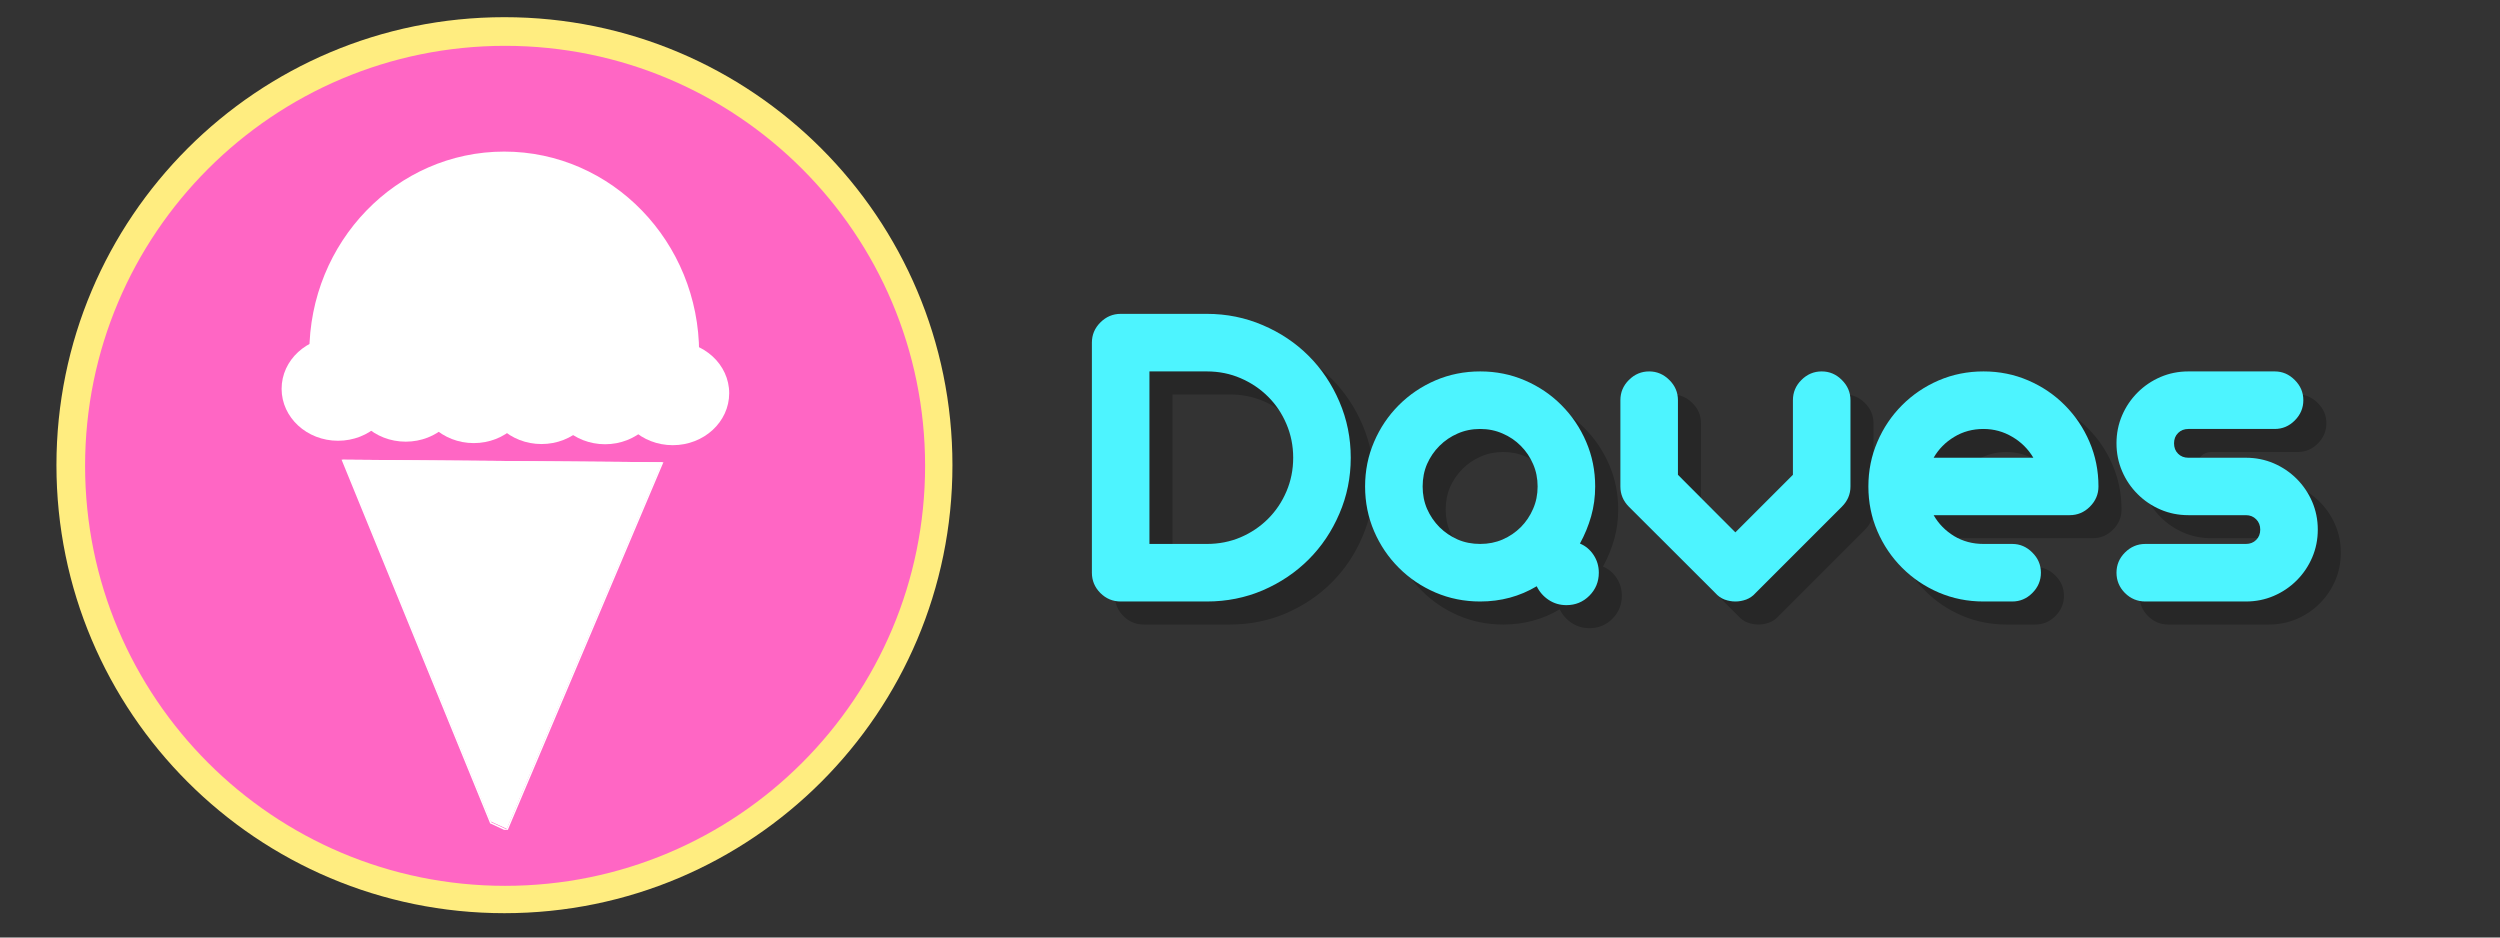 <svg xmlns="http://www.w3.org/2000/svg" xmlns:xlink="http://www.w3.org/1999/xlink" width="400" zoomAndPan="magnify" viewBox="0 0 300 112.5" height="150" preserveAspectRatio="xMidYMid meet" version="1.0"><rect x="0" y="0" width="300" height="112.5" fill="#333333" stroke="none"/><defs><g/><clipPath id="f507fdf8f1"><path d="M 6.773 2.062 L 114.293 2.062 L 114.293 109.582 L 6.773 109.582 Z M 6.773 2.062 " clip-rule="nonzero"/></clipPath><clipPath id="2b2c51b1aa"><path d="M 10.211 5.5 L 111.012 5.5 L 111.012 106.301 L 10.211 106.301 Z M 10.211 5.5 " clip-rule="nonzero"/></clipPath><clipPath id="5cb5effa1b"><path d="M 33.762 40 L 48 40 L 48 53 L 33.762 53 Z M 33.762 40 " clip-rule="nonzero"/></clipPath><clipPath id="29be2874e2"><path d="M 73 40 L 87.523 40 L 87.523 54 L 73 54 Z M 73 40 " clip-rule="nonzero"/></clipPath><clipPath id="1c1b7f3121"><path d="M 41 55 L 80 55 L 80 99.582 L 41 99.582 Z M 41 55 " clip-rule="nonzero"/></clipPath><clipPath id="ffaa8c0df9"><path d="M 40 54 L 81 54 L 81 99.582 L 40 99.582 Z M 40 54 " clip-rule="nonzero"/></clipPath><clipPath id="8b47100cd9"><path d="M 37 18.195 L 84 18.195 L 84 45 L 37 45 Z M 37 18.195 " clip-rule="nonzero"/></clipPath></defs><g clip-path="url(#f507fdf8f1)"><path fill="#ffed80" d="M 60.531 2.062 C 30.84 2.062 6.773 26.129 6.773 55.82 C 6.773 85.512 30.84 109.582 60.531 109.582 C 90.223 109.582 114.293 85.512 114.293 55.82 C 114.293 26.129 90.223 2.062 60.531 2.062 " fill-opacity="1" fill-rule="nonzero"/></g><g clip-path="url(#2b2c51b1aa)"><path fill="#ff66c4" d="M 60.613 5.5 C 32.777 5.5 10.211 28.066 10.211 55.898 C 10.211 83.734 32.777 106.301 60.613 106.301 C 88.449 106.301 111.012 83.734 111.012 55.898 C 111.012 28.066 88.449 5.5 60.613 5.5 " fill-opacity="1" fill-rule="nonzero"/></g><g clip-path="url(#5cb5effa1b)"><path fill="#ffffff" d="M 47.336 46.656 C 47.336 50.098 44.305 52.891 40.562 52.891 C 36.824 52.891 33.793 50.098 33.793 46.656 C 33.793 43.211 36.824 40.422 40.562 40.422 C 44.305 40.422 47.336 43.211 47.336 46.656 Z M 47.336 46.656 " fill-opacity="1" fill-rule="evenodd"/></g><path fill="#ffffff" d="M 55.457 46.77 C 55.457 50.211 52.426 53 48.688 53 C 44.949 53 41.918 50.211 41.918 46.77 C 41.918 43.324 44.949 40.535 48.688 40.535 C 52.426 40.535 55.457 43.324 55.457 46.77 Z M 55.457 46.77 " fill-opacity="1" fill-rule="evenodd"/><path fill="#ffffff" d="M 63.625 46.938 C 63.625 50.379 60.594 53.172 56.855 53.172 C 53.117 53.172 50.086 50.379 50.086 46.938 C 50.086 43.496 53.117 40.703 56.855 40.703 C 60.594 40.703 63.625 43.496 63.625 46.938 Z M 63.625 46.938 " fill-opacity="1" fill-rule="evenodd"/><path fill="#ffffff" d="M 71.75 47.051 C 71.75 50.496 68.719 53.285 64.98 53.285 C 61.242 53.285 58.211 50.496 58.211 47.051 C 58.211 43.609 61.242 40.816 64.98 40.816 C 68.719 40.816 71.75 43.609 71.75 47.051 Z M 71.75 47.051 " fill-opacity="1" fill-rule="evenodd"/><path fill="#ffffff" d="M 79.379 47.074 C 79.379 50.516 76.348 53.309 72.609 53.309 C 68.871 53.309 65.84 50.516 65.84 47.074 C 65.84 43.633 68.871 40.84 72.609 40.84 C 76.348 40.84 79.379 43.633 79.379 47.074 Z M 79.379 47.074 " fill-opacity="1" fill-rule="evenodd"/><g clip-path="url(#29be2874e2)"><path fill="#ffffff" d="M 87.504 47.188 C 87.504 50.629 84.473 53.422 80.734 53.422 C 76.992 53.422 73.965 50.629 73.965 47.188 C 73.965 43.742 76.992 40.953 80.734 40.953 C 84.473 40.953 87.504 43.742 87.504 47.188 Z M 87.504 47.188 " fill-opacity="1" fill-rule="evenodd"/></g><g clip-path="url(#1c1b7f3121)"><path fill="#ffffff" d="M 41.117 55.168 L 58.875 98.566 L 60.809 99.461 L 79.457 55.473 Z M 41.117 55.168 " fill-opacity="1" fill-rule="evenodd"/></g><g clip-path="url(#ffaa8c0df9)"><path stroke-linecap="butt" transform="matrix(0.158, 0, 0, 0.159, 13.144, 12.737)" fill="none" stroke-linejoin="miter" d="M 177.084 267.398 L 289.5 540.89 L 301.741 546.528 L 419.796 269.318 Z M 177.084 267.398 " stroke="#ffffff" stroke-width="1.157" stroke-opacity="1" stroke-miterlimit="4"/></g><g clip-path="url(#8b47100cd9)"><path fill="#ffffff" d="M 60.504 18.191 C 47.594 18.191 37.117 29.02 37.117 42.363 C 37.117 43.102 37.152 43.836 37.215 44.559 L 83.797 44.559 C 83.859 43.836 83.895 43.102 83.895 42.363 C 83.895 29.02 73.414 18.191 60.504 18.191 Z M 60.504 18.191 " fill-opacity="1" fill-rule="evenodd"/></g><g fill="#000000" fill-opacity="0.239"><g transform="translate(131.636, 74.943)"><g><path d="M 5.609 0 C 4.672 0 3.859 -0.336 3.172 -1.016 C 2.492 -1.703 2.156 -2.516 2.156 -3.453 L 2.156 -31.062 C 2.156 -32 2.492 -32.805 3.172 -33.484 C 3.859 -34.172 4.672 -34.516 5.609 -34.516 L 15.953 -34.516 C 18.328 -34.516 20.566 -34.062 22.672 -33.156 C 24.773 -32.258 26.609 -31.031 28.172 -29.469 C 29.734 -27.906 30.961 -26.07 31.859 -23.969 C 32.766 -21.863 33.219 -19.625 33.219 -17.25 C 33.219 -14.883 32.766 -12.648 31.859 -10.547 C 30.961 -8.441 29.734 -6.609 28.172 -5.047 C 26.609 -3.484 24.773 -2.25 22.672 -1.344 C 20.566 -0.445 18.328 0 15.953 0 Z M 9.062 -27.609 L 9.062 -6.906 L 15.953 -6.906 C 17.398 -6.906 18.75 -7.172 20 -7.703 C 21.258 -8.242 22.359 -8.984 23.297 -9.922 C 24.234 -10.859 24.969 -11.953 25.5 -13.203 C 26.039 -14.461 26.312 -15.812 26.312 -17.25 C 26.312 -18.688 26.039 -20.035 25.5 -21.297 C 24.969 -22.555 24.234 -23.648 23.297 -24.578 C 22.359 -25.516 21.258 -26.254 20 -26.797 C 18.75 -27.336 17.398 -27.609 15.953 -27.609 Z M 9.062 -27.609 "/></g></g></g><g fill="#000000" fill-opacity="0.239"><g transform="translate(165.716, 74.943)"><g><path d="M 0.859 -13.797 C 0.859 -15.703 1.219 -17.488 1.938 -19.156 C 2.656 -20.832 3.645 -22.301 4.906 -23.562 C 6.164 -24.82 7.629 -25.812 9.297 -26.531 C 10.973 -27.25 12.766 -27.609 14.672 -27.609 C 16.578 -27.609 18.363 -27.25 20.031 -26.531 C 21.707 -25.812 23.172 -24.82 24.422 -23.562 C 25.68 -22.301 26.672 -20.832 27.391 -19.156 C 28.109 -17.488 28.469 -15.703 28.469 -13.797 C 28.469 -12.547 28.305 -11.352 27.984 -10.219 C 27.66 -9.082 27.211 -7.992 26.641 -6.953 C 27.316 -6.672 27.863 -6.211 28.281 -5.578 C 28.695 -4.953 28.906 -4.242 28.906 -3.453 C 28.906 -2.367 28.523 -1.445 27.766 -0.688 C 27.016 0.062 26.098 0.438 25.016 0.438 C 24.223 0.438 23.516 0.227 22.891 -0.188 C 22.266 -0.602 21.785 -1.148 21.453 -1.828 C 19.41 -0.609 17.148 0 14.672 0 C 12.766 0 10.973 -0.359 9.297 -1.078 C 7.629 -1.797 6.164 -2.785 4.906 -4.047 C 3.645 -5.305 2.656 -6.77 1.938 -8.438 C 1.219 -10.113 0.859 -11.898 0.859 -13.797 Z M 7.766 -13.797 C 7.766 -12.828 7.941 -11.93 8.297 -11.109 C 8.66 -10.285 9.156 -9.555 9.781 -8.922 C 10.414 -8.297 11.145 -7.801 11.969 -7.438 C 12.789 -7.082 13.691 -6.906 14.672 -6.906 C 15.641 -6.906 16.535 -7.082 17.359 -7.438 C 18.191 -7.801 18.922 -8.297 19.547 -8.922 C 20.172 -9.555 20.66 -10.285 21.016 -11.109 C 21.379 -11.93 21.562 -12.828 21.562 -13.797 C 21.562 -14.773 21.379 -15.676 21.016 -16.5 C 20.66 -17.32 20.172 -18.047 19.547 -18.672 C 18.922 -19.305 18.191 -19.801 17.359 -20.156 C 16.535 -20.52 15.641 -20.703 14.672 -20.703 C 13.691 -20.703 12.789 -20.52 11.969 -20.156 C 11.145 -19.801 10.414 -19.305 9.781 -18.672 C 9.156 -18.047 8.66 -17.32 8.297 -16.5 C 7.941 -15.676 7.766 -14.773 7.766 -13.797 Z M 7.766 -13.797 "/></g></g></g><g fill="#000000" fill-opacity="0.239"><g transform="translate(195.914, 74.943)"><g><path d="M 15.094 -8.297 L 22 -15.203 L 22 -24.156 C 22 -25.094 22.336 -25.898 23.016 -26.578 C 23.703 -27.266 24.516 -27.609 25.453 -27.609 C 26.391 -27.609 27.195 -27.266 27.875 -26.578 C 28.562 -25.898 28.906 -25.094 28.906 -24.156 L 28.906 -13.797 C 28.906 -12.867 28.562 -12.062 27.875 -11.375 L 17.531 -1.031 C 17.207 -0.664 16.828 -0.398 16.391 -0.234 C 15.961 -0.078 15.531 0 15.094 0 C 14.664 0 14.234 -0.078 13.797 -0.234 C 13.367 -0.398 12.992 -0.664 12.672 -1.031 L 2.312 -11.375 C 1.633 -12.062 1.297 -12.867 1.297 -13.797 L 1.297 -24.156 C 1.297 -25.094 1.633 -25.898 2.312 -26.578 C 3 -27.266 3.812 -27.609 4.75 -27.609 C 5.676 -27.609 6.484 -27.266 7.172 -26.578 C 7.859 -25.898 8.203 -25.094 8.203 -24.156 L 8.203 -15.203 Z M 15.094 -8.297 "/></g></g></g><g fill="#000000" fill-opacity="0.239"><g transform="translate(226.112, 74.943)"><g><path d="M 14.672 0 C 12.766 0 10.973 -0.359 9.297 -1.078 C 7.629 -1.797 6.164 -2.785 4.906 -4.047 C 3.645 -5.305 2.656 -6.77 1.938 -8.438 C 1.219 -10.113 0.859 -11.898 0.859 -13.797 C 0.859 -15.703 1.219 -17.488 1.938 -19.156 C 2.656 -20.832 3.645 -22.301 4.906 -23.562 C 6.164 -24.82 7.629 -25.812 9.297 -26.531 C 10.973 -27.25 12.766 -27.609 14.672 -27.609 C 16.578 -27.609 18.363 -27.25 20.031 -26.531 C 21.707 -25.812 23.172 -24.82 24.422 -23.562 C 25.68 -22.301 26.672 -20.832 27.391 -19.156 C 28.109 -17.488 28.469 -15.703 28.469 -13.797 C 28.469 -12.867 28.125 -12.062 27.438 -11.375 C 26.758 -10.695 25.953 -10.359 25.016 -10.359 L 8.688 -10.359 C 9.289 -9.316 10.113 -8.477 11.156 -7.844 C 12.195 -7.219 13.367 -6.906 14.672 -6.906 L 18.125 -6.906 C 19.051 -6.906 19.852 -6.562 20.531 -5.875 C 21.219 -5.195 21.562 -4.391 21.562 -3.453 C 21.562 -2.516 21.219 -1.703 20.531 -1.016 C 19.852 -0.336 19.051 0 18.125 0 Z M 14.672 -20.703 C 13.367 -20.703 12.195 -20.383 11.156 -19.75 C 10.113 -19.125 9.289 -18.289 8.688 -17.25 L 20.656 -17.25 C 20.039 -18.289 19.203 -19.125 18.141 -19.75 C 17.078 -20.383 15.922 -20.703 14.672 -20.703 Z M 14.672 -20.703 "/></g></g></g><g fill="#000000" fill-opacity="0.239"><g transform="translate(255.447, 74.943)"><g><path d="M 16.828 -6.906 C 17.328 -6.906 17.738 -7.066 18.062 -7.391 C 18.383 -7.711 18.547 -8.125 18.547 -8.625 C 18.547 -9.125 18.383 -9.535 18.062 -9.859 C 17.738 -10.191 17.328 -10.359 16.828 -10.359 L 9.922 -10.359 C 8.734 -10.359 7.617 -10.582 6.578 -11.031 C 5.535 -11.477 4.617 -12.098 3.828 -12.891 C 3.035 -13.68 2.414 -14.598 1.969 -15.641 C 1.52 -16.68 1.297 -17.797 1.297 -18.984 C 1.297 -20.172 1.52 -21.285 1.969 -22.328 C 2.414 -23.367 3.035 -24.285 3.828 -25.078 C 4.617 -25.867 5.535 -26.488 6.578 -26.938 C 7.617 -27.383 8.734 -27.609 9.922 -27.609 L 20.281 -27.609 C 21.207 -27.609 22.008 -27.266 22.688 -26.578 C 23.375 -25.898 23.719 -25.094 23.719 -24.156 C 23.719 -23.219 23.375 -22.406 22.688 -21.719 C 22.008 -21.039 21.207 -20.703 20.281 -20.703 L 9.922 -20.703 C 9.422 -20.703 9.008 -20.539 8.688 -20.219 C 8.363 -19.895 8.203 -19.484 8.203 -18.984 C 8.203 -18.473 8.363 -18.055 8.688 -17.734 C 9.008 -17.41 9.422 -17.25 9.922 -17.25 L 16.828 -17.25 C 18.016 -17.25 19.129 -17.023 20.172 -16.578 C 21.211 -16.129 22.129 -15.508 22.922 -14.719 C 23.711 -13.926 24.332 -13.008 24.781 -11.969 C 25.227 -10.926 25.453 -9.812 25.453 -8.625 C 25.453 -7.438 25.227 -6.32 24.781 -5.281 C 24.332 -4.238 23.711 -3.32 22.922 -2.531 C 22.129 -1.738 21.211 -1.117 20.172 -0.672 C 19.129 -0.223 18.016 0 16.828 0 L 4.75 0 C 3.812 0 3 -0.336 2.312 -1.016 C 1.633 -1.703 1.297 -2.516 1.297 -3.453 C 1.297 -4.391 1.633 -5.195 2.312 -5.875 C 3 -6.562 3.812 -6.906 4.75 -6.906 Z M 16.828 -6.906 "/></g></g></g><g fill="#4df4ff" fill-opacity="1"><g transform="translate(128.871, 72.179)"><g><path d="M 5.609 0 C 4.672 0 3.859 -0.336 3.172 -1.016 C 2.492 -1.703 2.156 -2.516 2.156 -3.453 L 2.156 -31.062 C 2.156 -32 2.492 -32.805 3.172 -33.484 C 3.859 -34.172 4.672 -34.516 5.609 -34.516 L 15.953 -34.516 C 18.328 -34.516 20.566 -34.062 22.672 -33.156 C 24.773 -32.258 26.609 -31.031 28.172 -29.469 C 29.734 -27.906 30.961 -26.07 31.859 -23.969 C 32.766 -21.863 33.219 -19.625 33.219 -17.25 C 33.219 -14.883 32.766 -12.648 31.859 -10.547 C 30.961 -8.441 29.734 -6.609 28.172 -5.047 C 26.609 -3.484 24.773 -2.25 22.672 -1.344 C 20.566 -0.445 18.328 0 15.953 0 Z M 9.062 -27.609 L 9.062 -6.906 L 15.953 -6.906 C 17.398 -6.906 18.75 -7.172 20 -7.703 C 21.258 -8.242 22.359 -8.984 23.297 -9.922 C 24.234 -10.859 24.969 -11.953 25.5 -13.203 C 26.039 -14.461 26.312 -15.812 26.312 -17.25 C 26.312 -18.688 26.039 -20.035 25.5 -21.297 C 24.969 -22.555 24.234 -23.648 23.297 -24.578 C 22.359 -25.516 21.258 -26.254 20 -26.797 C 18.75 -27.336 17.398 -27.609 15.953 -27.609 Z M 9.062 -27.609 "/></g></g></g><g fill="#4df4ff" fill-opacity="1"><g transform="translate(162.952, 72.179)"><g><path d="M 0.859 -13.797 C 0.859 -15.703 1.219 -17.488 1.938 -19.156 C 2.656 -20.832 3.645 -22.301 4.906 -23.562 C 6.164 -24.82 7.629 -25.812 9.297 -26.531 C 10.973 -27.25 12.766 -27.609 14.672 -27.609 C 16.578 -27.609 18.363 -27.25 20.031 -26.531 C 21.707 -25.812 23.172 -24.82 24.422 -23.562 C 25.68 -22.301 26.672 -20.832 27.391 -19.156 C 28.109 -17.488 28.469 -15.703 28.469 -13.797 C 28.469 -12.547 28.305 -11.352 27.984 -10.219 C 27.66 -9.082 27.211 -7.992 26.641 -6.953 C 27.316 -6.672 27.863 -6.211 28.281 -5.578 C 28.695 -4.953 28.906 -4.242 28.906 -3.453 C 28.906 -2.367 28.523 -1.445 27.766 -0.688 C 27.016 0.062 26.098 0.438 25.016 0.438 C 24.223 0.438 23.516 0.227 22.891 -0.188 C 22.266 -0.602 21.785 -1.148 21.453 -1.828 C 19.41 -0.609 17.148 0 14.672 0 C 12.766 0 10.973 -0.359 9.297 -1.078 C 7.629 -1.797 6.164 -2.785 4.906 -4.047 C 3.645 -5.305 2.656 -6.77 1.938 -8.438 C 1.219 -10.113 0.859 -11.898 0.859 -13.797 Z M 7.766 -13.797 C 7.766 -12.828 7.941 -11.93 8.297 -11.109 C 8.66 -10.285 9.156 -9.555 9.781 -8.922 C 10.414 -8.297 11.145 -7.801 11.969 -7.438 C 12.789 -7.082 13.691 -6.906 14.672 -6.906 C 15.641 -6.906 16.535 -7.082 17.359 -7.438 C 18.191 -7.801 18.922 -8.297 19.547 -8.922 C 20.172 -9.555 20.66 -10.285 21.016 -11.109 C 21.379 -11.93 21.562 -12.828 21.562 -13.797 C 21.562 -14.773 21.379 -15.676 21.016 -16.5 C 20.66 -17.32 20.172 -18.047 19.547 -18.672 C 18.922 -19.305 18.191 -19.801 17.359 -20.156 C 16.535 -20.52 15.641 -20.703 14.672 -20.703 C 13.691 -20.703 12.789 -20.52 11.969 -20.156 C 11.145 -19.801 10.414 -19.305 9.781 -18.672 C 9.156 -18.047 8.66 -17.32 8.297 -16.5 C 7.941 -15.676 7.766 -14.773 7.766 -13.797 Z M 7.766 -13.797 "/></g></g></g><g fill="#4df4ff" fill-opacity="1"><g transform="translate(193.15, 72.179)"><g><path d="M 15.094 -8.297 L 22 -15.203 L 22 -24.156 C 22 -25.094 22.336 -25.898 23.016 -26.578 C 23.703 -27.266 24.516 -27.609 25.453 -27.609 C 26.391 -27.609 27.195 -27.266 27.875 -26.578 C 28.562 -25.898 28.906 -25.094 28.906 -24.156 L 28.906 -13.797 C 28.906 -12.867 28.562 -12.062 27.875 -11.375 L 17.531 -1.031 C 17.207 -0.664 16.828 -0.398 16.391 -0.234 C 15.961 -0.078 15.531 0 15.094 0 C 14.664 0 14.234 -0.078 13.797 -0.234 C 13.367 -0.398 12.992 -0.664 12.672 -1.031 L 2.312 -11.375 C 1.633 -12.062 1.297 -12.867 1.297 -13.797 L 1.297 -24.156 C 1.297 -25.094 1.633 -25.898 2.312 -26.578 C 3 -27.266 3.812 -27.609 4.75 -27.609 C 5.676 -27.609 6.484 -27.266 7.172 -26.578 C 7.859 -25.898 8.203 -25.094 8.203 -24.156 L 8.203 -15.203 Z M 15.094 -8.297 "/></g></g></g><g fill="#4df4ff" fill-opacity="1"><g transform="translate(223.347, 72.179)"><g><path d="M 14.672 0 C 12.766 0 10.973 -0.359 9.297 -1.078 C 7.629 -1.797 6.164 -2.785 4.906 -4.047 C 3.645 -5.305 2.656 -6.77 1.938 -8.438 C 1.219 -10.113 0.859 -11.898 0.859 -13.797 C 0.859 -15.703 1.219 -17.488 1.938 -19.156 C 2.656 -20.832 3.645 -22.301 4.906 -23.562 C 6.164 -24.82 7.629 -25.812 9.297 -26.531 C 10.973 -27.25 12.766 -27.609 14.672 -27.609 C 16.578 -27.609 18.363 -27.25 20.031 -26.531 C 21.707 -25.812 23.172 -24.82 24.422 -23.562 C 25.68 -22.301 26.672 -20.832 27.391 -19.156 C 28.109 -17.488 28.469 -15.703 28.469 -13.797 C 28.469 -12.867 28.125 -12.062 27.438 -11.375 C 26.758 -10.695 25.953 -10.359 25.016 -10.359 L 8.688 -10.359 C 9.289 -9.316 10.113 -8.477 11.156 -7.844 C 12.195 -7.219 13.367 -6.906 14.672 -6.906 L 18.125 -6.906 C 19.051 -6.906 19.852 -6.562 20.531 -5.875 C 21.219 -5.195 21.562 -4.391 21.562 -3.453 C 21.562 -2.516 21.219 -1.703 20.531 -1.016 C 19.852 -0.336 19.051 0 18.125 0 Z M 14.672 -20.703 C 13.367 -20.703 12.195 -20.383 11.156 -19.75 C 10.113 -19.125 9.289 -18.289 8.688 -17.25 L 20.656 -17.25 C 20.039 -18.289 19.203 -19.125 18.141 -19.75 C 17.078 -20.383 15.922 -20.703 14.672 -20.703 Z M 14.672 -20.703 "/></g></g></g><g fill="#4df4ff" fill-opacity="1"><g transform="translate(252.682, 72.179)"><g><path d="M 16.828 -6.906 C 17.328 -6.906 17.738 -7.066 18.062 -7.391 C 18.383 -7.711 18.547 -8.125 18.547 -8.625 C 18.547 -9.125 18.383 -9.535 18.062 -9.859 C 17.738 -10.191 17.328 -10.359 16.828 -10.359 L 9.922 -10.359 C 8.734 -10.359 7.617 -10.582 6.578 -11.031 C 5.535 -11.477 4.617 -12.098 3.828 -12.891 C 3.035 -13.68 2.414 -14.598 1.969 -15.641 C 1.52 -16.68 1.297 -17.797 1.297 -18.984 C 1.297 -20.172 1.52 -21.285 1.969 -22.328 C 2.414 -23.367 3.035 -24.285 3.828 -25.078 C 4.617 -25.867 5.535 -26.488 6.578 -26.938 C 7.617 -27.383 8.734 -27.609 9.922 -27.609 L 20.281 -27.609 C 21.207 -27.609 22.008 -27.266 22.688 -26.578 C 23.375 -25.898 23.719 -25.094 23.719 -24.156 C 23.719 -23.219 23.375 -22.406 22.688 -21.719 C 22.008 -21.039 21.207 -20.703 20.281 -20.703 L 9.922 -20.703 C 9.422 -20.703 9.008 -20.539 8.688 -20.219 C 8.363 -19.895 8.203 -19.484 8.203 -18.984 C 8.203 -18.473 8.363 -18.055 8.688 -17.734 C 9.008 -17.41 9.422 -17.25 9.922 -17.25 L 16.828 -17.25 C 18.016 -17.25 19.129 -17.023 20.172 -16.578 C 21.211 -16.129 22.129 -15.508 22.922 -14.719 C 23.711 -13.926 24.332 -13.008 24.781 -11.969 C 25.227 -10.926 25.453 -9.812 25.453 -8.625 C 25.453 -7.438 25.227 -6.32 24.781 -5.281 C 24.332 -4.238 23.711 -3.32 22.922 -2.531 C 22.129 -1.738 21.211 -1.117 20.172 -0.672 C 19.129 -0.223 18.016 0 16.828 0 L 4.75 0 C 3.812 0 3 -0.336 2.312 -1.016 C 1.633 -1.703 1.297 -2.516 1.297 -3.453 C 1.297 -4.391 1.633 -5.195 2.312 -5.875 C 3 -6.562 3.812 -6.906 4.75 -6.906 Z M 16.828 -6.906 "/></g></g></g></svg>